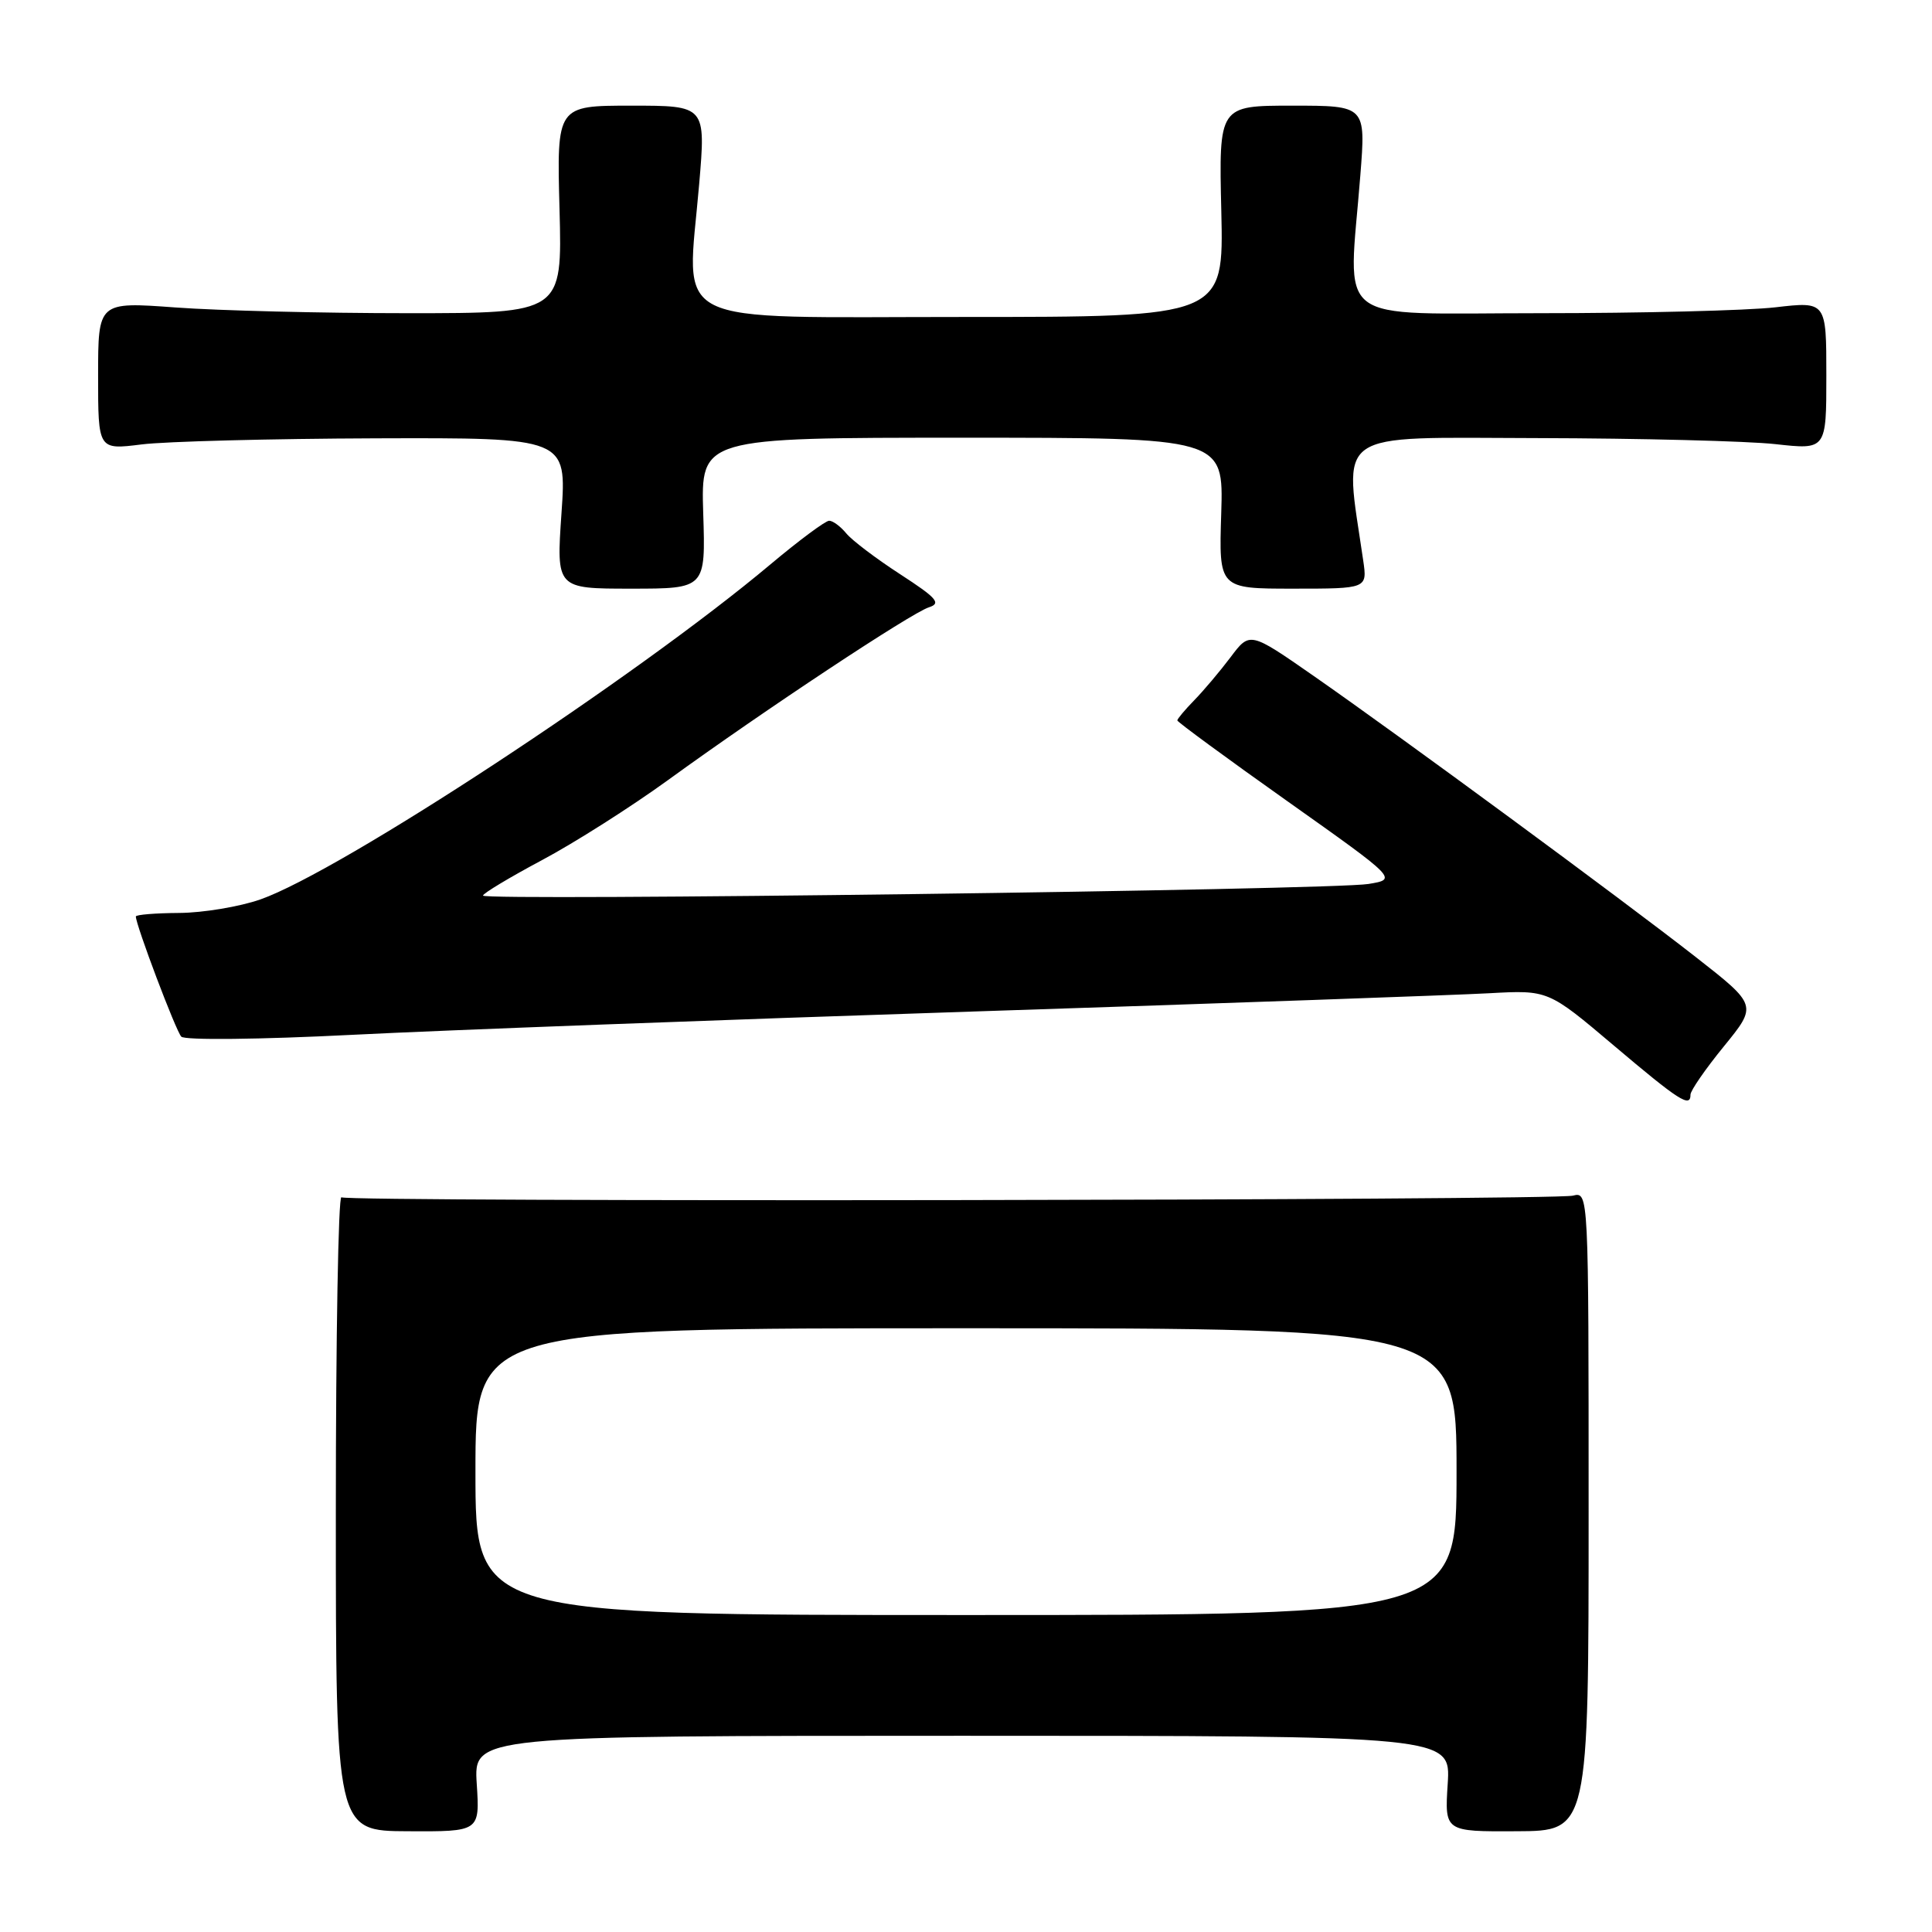 <?xml version="1.0" encoding="UTF-8" standalone="no"?>
<!DOCTYPE svg PUBLIC "-//W3C//DTD SVG 1.1//EN" "http://www.w3.org/Graphics/SVG/1.1/DTD/svg11.dtd" >
<svg xmlns="http://www.w3.org/2000/svg" xmlns:xlink="http://www.w3.org/1999/xlink" version="1.1" viewBox="0 0 256 256">
 <g >
 <path fill="currentColor"
d=" M 63.17 236.35 C 62.77 230.00 62.77 230.00 127.50 230.00 C 192.23 230.00 192.23 230.00 191.83 236.35 C 191.42 242.70 191.42 242.70 200.96 242.65 C 210.50 242.61 210.50 242.61 210.50 200.26 C 210.50 157.91 210.50 157.91 208.42 158.43 C 205.86 159.07 46.27 159.29 45.24 158.65 C 44.83 158.40 44.50 177.18 44.50 200.40 C 44.50 242.61 44.50 242.61 54.04 242.65 C 63.58 242.70 63.58 242.70 63.17 236.35 Z  M 224.00 145.04 C 224.00 144.51 225.99 141.63 228.43 138.64 C 232.86 133.20 232.86 133.20 224.68 126.80 C 214.72 119.02 185.62 97.61 174.06 89.56 C 165.61 83.68 165.61 83.68 163.06 87.08 C 161.65 88.95 159.49 91.51 158.25 92.78 C 157.01 94.05 156.00 95.26 156.00 95.46 C 156.00 95.66 162.56 100.48 170.58 106.16 C 185.17 116.50 185.17 116.50 181.33 117.13 C 176.53 117.93 64.00 119.40 64.00 118.67 C 64.00 118.38 67.51 116.27 71.80 113.98 C 76.09 111.70 83.63 106.91 88.55 103.34 C 101.25 94.12 120.76 81.21 123.09 80.47 C 124.75 79.94 124.13 79.24 119.28 76.09 C 116.10 74.03 112.88 71.59 112.13 70.67 C 111.37 69.75 110.36 69.00 109.87 69.00 C 109.38 69.00 105.88 71.60 102.09 74.78 C 84.32 89.71 45.14 115.44 34.50 119.18 C 31.75 120.14 26.91 120.95 23.75 120.97 C 20.59 120.99 18.00 121.20 18.00 121.44 C 18.00 122.57 23.30 136.60 24.02 137.36 C 24.47 137.85 34.42 137.74 46.66 137.12 C 58.67 136.51 95.72 135.12 129.00 134.03 C 162.28 132.94 193.02 131.85 197.32 131.61 C 205.14 131.18 205.14 131.18 213.82 138.52 C 222.52 145.88 224.00 146.83 224.00 145.04 Z  M 93.18 68.00 C 92.87 58.00 92.87 58.00 127.50 58.00 C 162.13 58.00 162.13 58.00 161.82 68.00 C 161.50 78.00 161.50 78.00 171.34 78.00 C 181.18 78.00 181.18 78.00 180.63 74.25 C 178.08 56.73 176.29 57.99 203.65 58.05 C 217.32 58.08 231.54 58.44 235.25 58.85 C 242.00 59.60 242.00 59.60 242.00 49.77 C 242.00 39.94 242.00 39.94 235.25 40.72 C 231.54 41.15 217.47 41.50 204.00 41.50 C 176.17 41.50 178.67 43.42 180.25 23.25 C 180.98 14.00 180.98 14.00 171.24 14.00 C 161.50 14.00 161.50 14.00 161.83 28.00 C 162.15 42.00 162.15 42.00 127.62 42.00 C 87.81 42.00 91.01 43.61 92.64 24.44 C 93.53 14.00 93.53 14.00 83.65 14.00 C 73.77 14.00 73.77 14.00 74.14 27.75 C 74.50 41.50 74.50 41.50 54.00 41.50 C 42.72 41.50 28.89 41.16 23.25 40.74 C 13.00 39.99 13.00 39.99 13.00 49.80 C 13.00 59.61 13.00 59.61 18.75 58.89 C 21.91 58.49 35.88 58.13 49.80 58.08 C 75.09 58.00 75.09 58.00 74.40 68.00 C 73.71 78.00 73.71 78.00 83.61 78.00 C 93.50 78.00 93.50 78.00 93.18 68.00 Z  M 63.00 195.00 C 63.00 176.00 63.00 176.00 128.00 176.00 C 193.00 176.00 193.00 176.00 193.00 195.00 C 193.00 214.00 193.00 214.00 128.00 214.00 C 63.00 214.00 63.00 214.00 63.00 195.00 Z "/>
</g>
</svg>